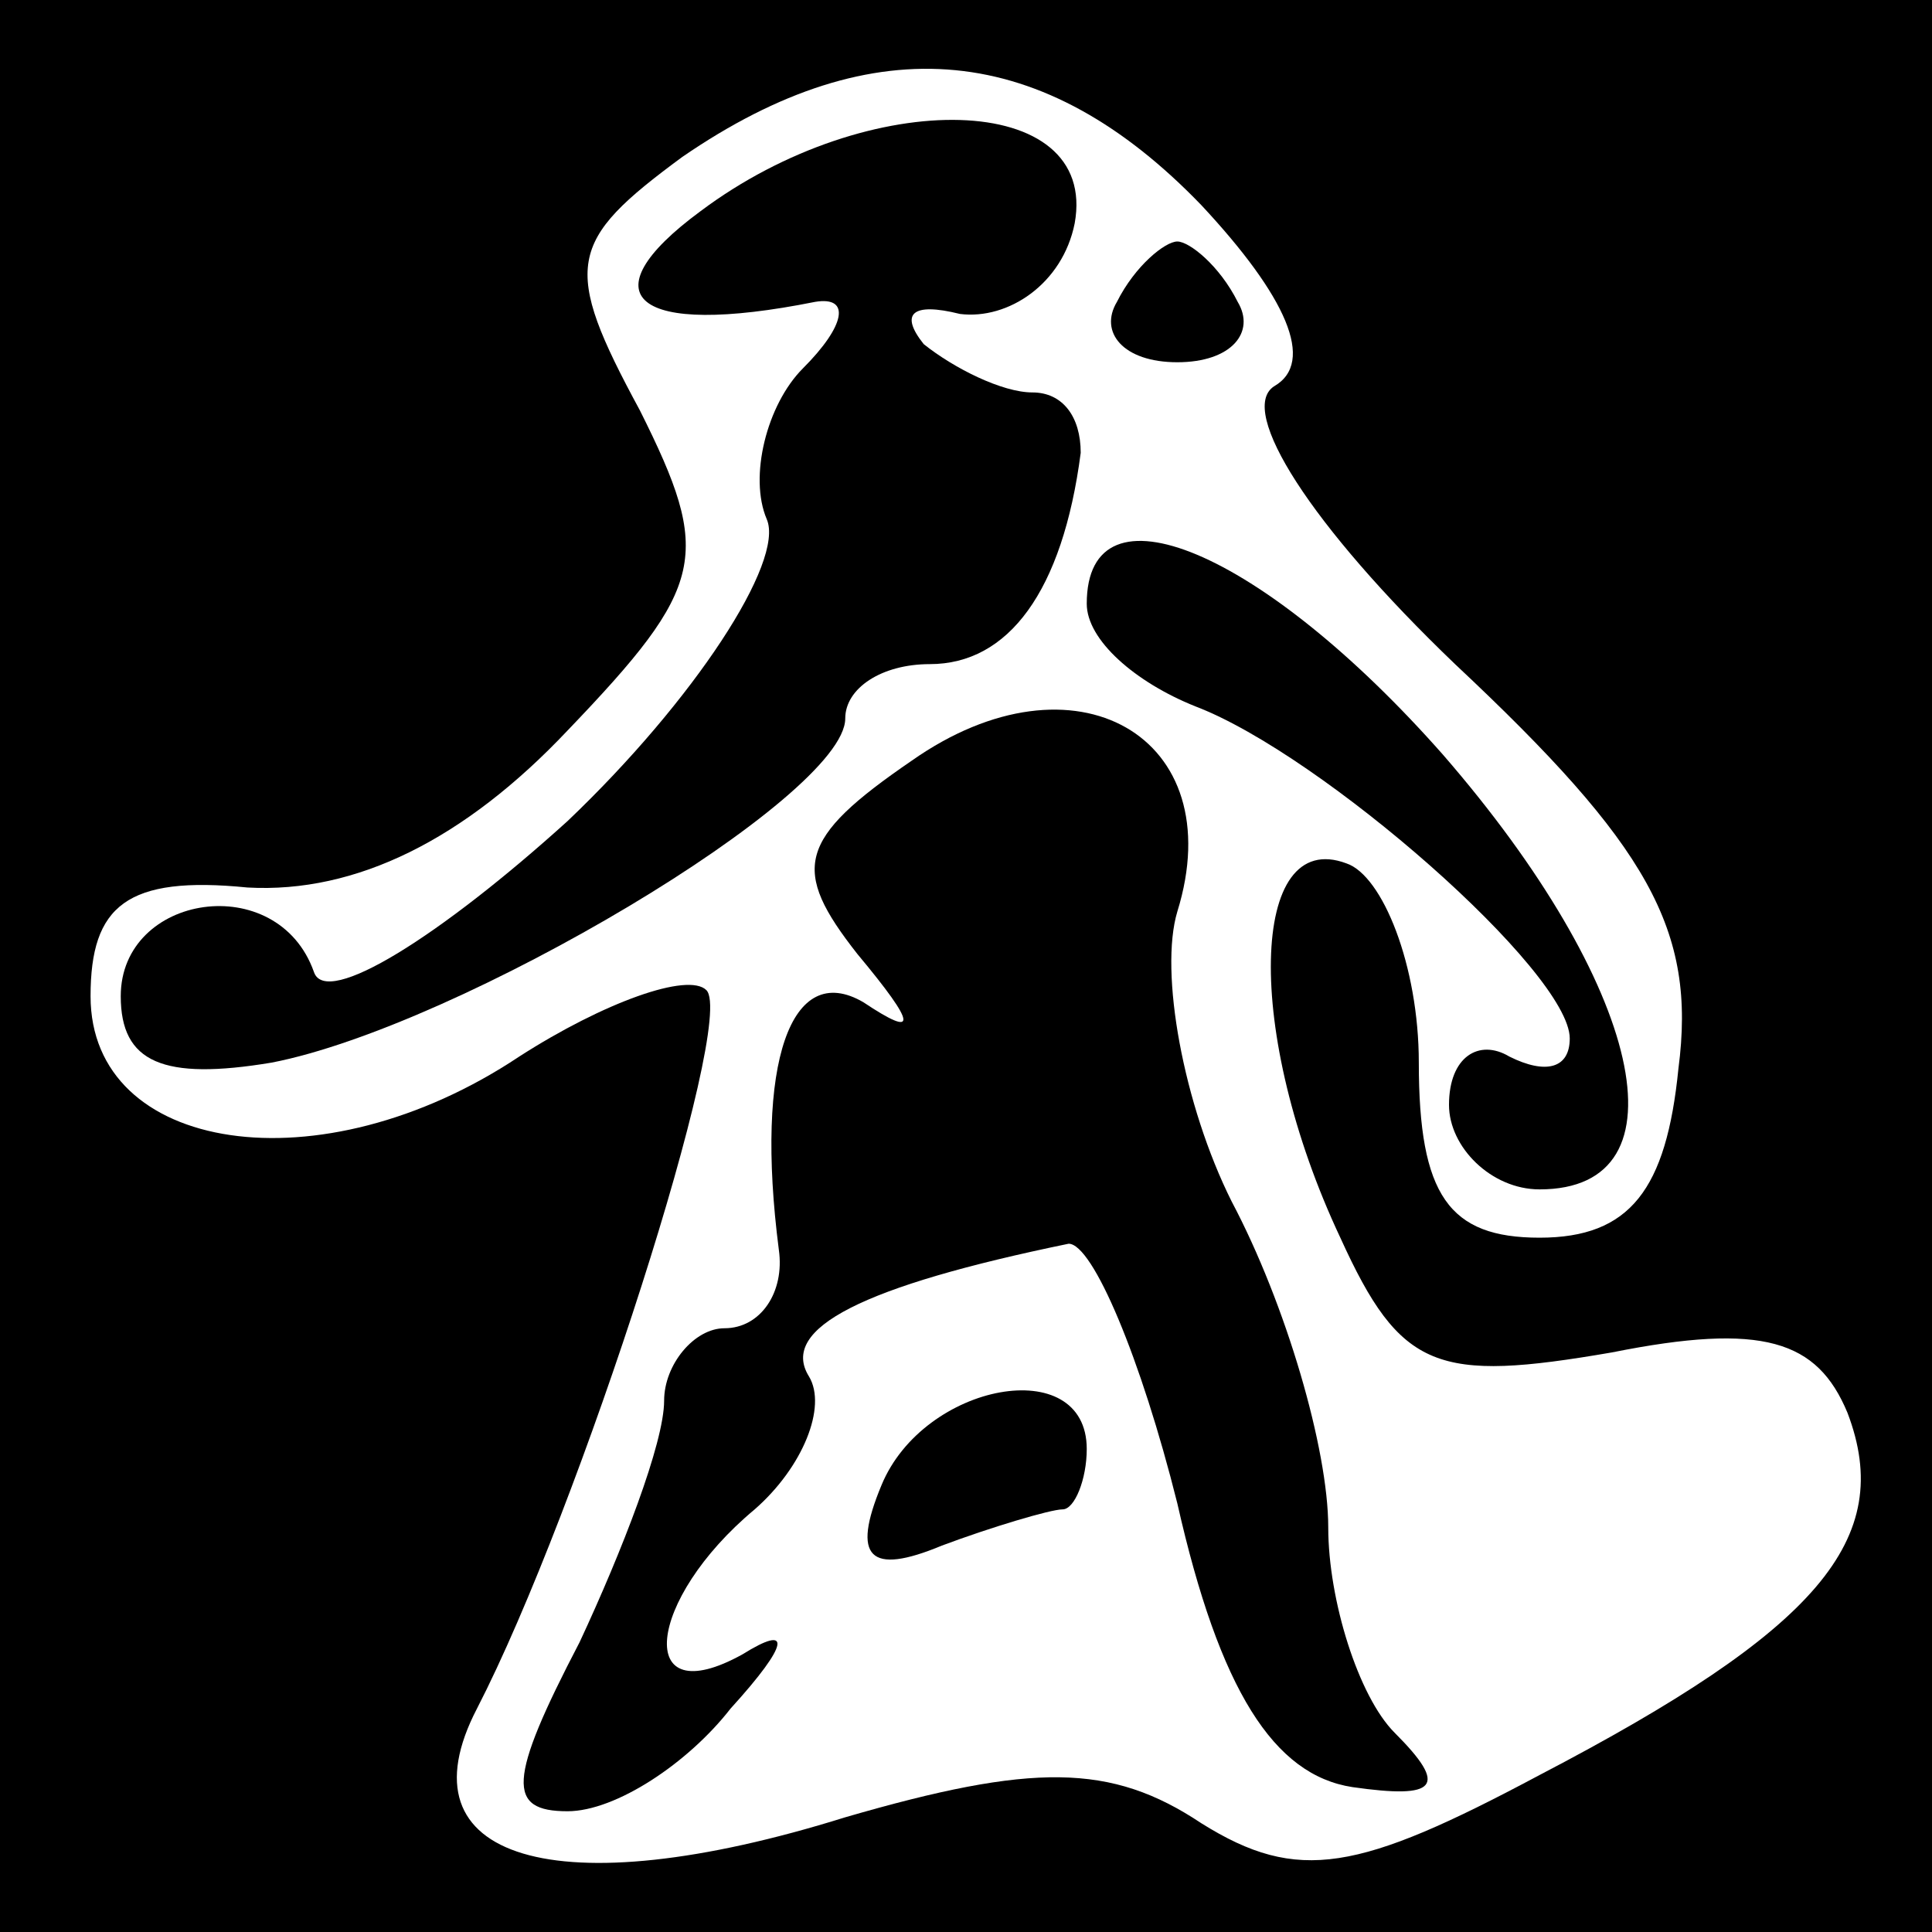 <?xml version="1.0" standalone="no"?>
<!DOCTYPE svg PUBLIC "-//W3C//DTD SVG 20010904//EN"
 "http://www.w3.org/TR/2001/REC-SVG-20010904/DTD/svg10.dtd">
<svg version="1.0" xmlns="http://www.w3.org/2000/svg"
 width="32pt" height="32pt" viewBox="0 0 32 32"
 preserveAspectRatio="xMidYMid meet">
<rect x="0" y="0" width="32" height="32" fill="#808080" stroke="none"/>
<g transform="translate(0,32) scale(0.1,-0.1)"
fill="#000000" stroke="none">
<path fill="#000000" stroke="none" d="M0 160 l0 -160 160 0 160 0 0 160 0
160 -160 0 -160 0 0 -160z"/>
<path fill="#ffffff" stroke="none" d="M199 286 c14 -15 19 -26 12 -30 -6 -4
6 -23 30 -46 32 -30 40 -44 37 -67 -2 -20 -8 -28 -23 -28 -15 0 -20 7 -20 29
0 16 -6 31 -12 33 -16 6 -17 -28 -1 -62 10 -22 16 -24 45 -19 25 5 34 2 39
-10 8 -21 -5 -36 -51 -60 -30 -16 -40 -18 -56 -8 -15 10 -28 10 -59 1 -48 -15
-74 -7 -61 18 17 33 43 114 38 119 -3 3 -17 -2 -31 -11 -33 -22 -71 -16 -71
10 0 15 6 20 26 18 18 -1 36 8 53 26 23 24 24 29 12 53 -13 24 -12 28 7 42 32
22 60 19 86 -8z"/>
<path fill="#000000" stroke="none" d="M116 285 c-19 -14 -11 -21 19 -15 6 1
5 -4 -2 -11 -6 -6 -9 -18 -6 -25 3 -7 -12 -30 -33 -50 -21 -19 -40 -31 -42
-25 -6 17 -32 13 -32 -4 0 -11 7 -14 25 -11 31 6 95 44 95 57 0 5 6 9 14 9 13
0 22 12 25 35 0 6 -3 10 -8 10 -5 0 -13 4 -18 8 -4 5 -2 7 6 5 8 -1 17 5 19
15 4 22 -34 23 -62 2z"/>
<path fill="#000000" stroke="none" d="M185 270 c-3 -5 1 -10 10 -10 9 0 13 5
10 10 -3 6 -8 10 -10 10 -2 0 -7 -4 -10 -10z"/>
<path fill="#000000" stroke="none" d="M180 220 c0 -6 8 -13 18 -17 21 -8 62
-44 62 -55 0 -5 -4 -6 -10 -3 -5 3 -10 0 -10 -8 0 -7 7 -14 15 -14 25 0 17 34
-16 72 -30 34 -59 46 -59 25z"/>
<path fill="#000000" stroke="none" d="M151 194 c-19 -13 -20 -18 -9 -32 10
-12 10 -14 1 -8 -12 7 -18 -10 -14 -41 1 -7 -3 -13 -9 -13 -5 0 -10 -6 -10
-12 0 -7 -7 -25 -14 -40 -12 -23 -12 -28 -2 -28 8 0 20 8 27 17 10 11 10 14 2
9 -18 -10 -16 9 2 24 8 7 12 17 9 22 -5 8 9 15 43 22 4 0 12 -19 18 -43 7 -31
16 -45 29 -47 14 -2 16 0 7 9 -6 6 -11 22 -11 34 0 13 -7 37 -16 54 -8 16 -12
38 -9 48 9 29 -17 44 -44 25z"/>
<path fill="#000000" stroke="none" d="M146 74 c-5 -12 -2 -15 10 -10 8 3 18
6 20 6 2 0 4 5 4 10 0 16 -27 11 -34 -6z"/>
</g>
</svg>
